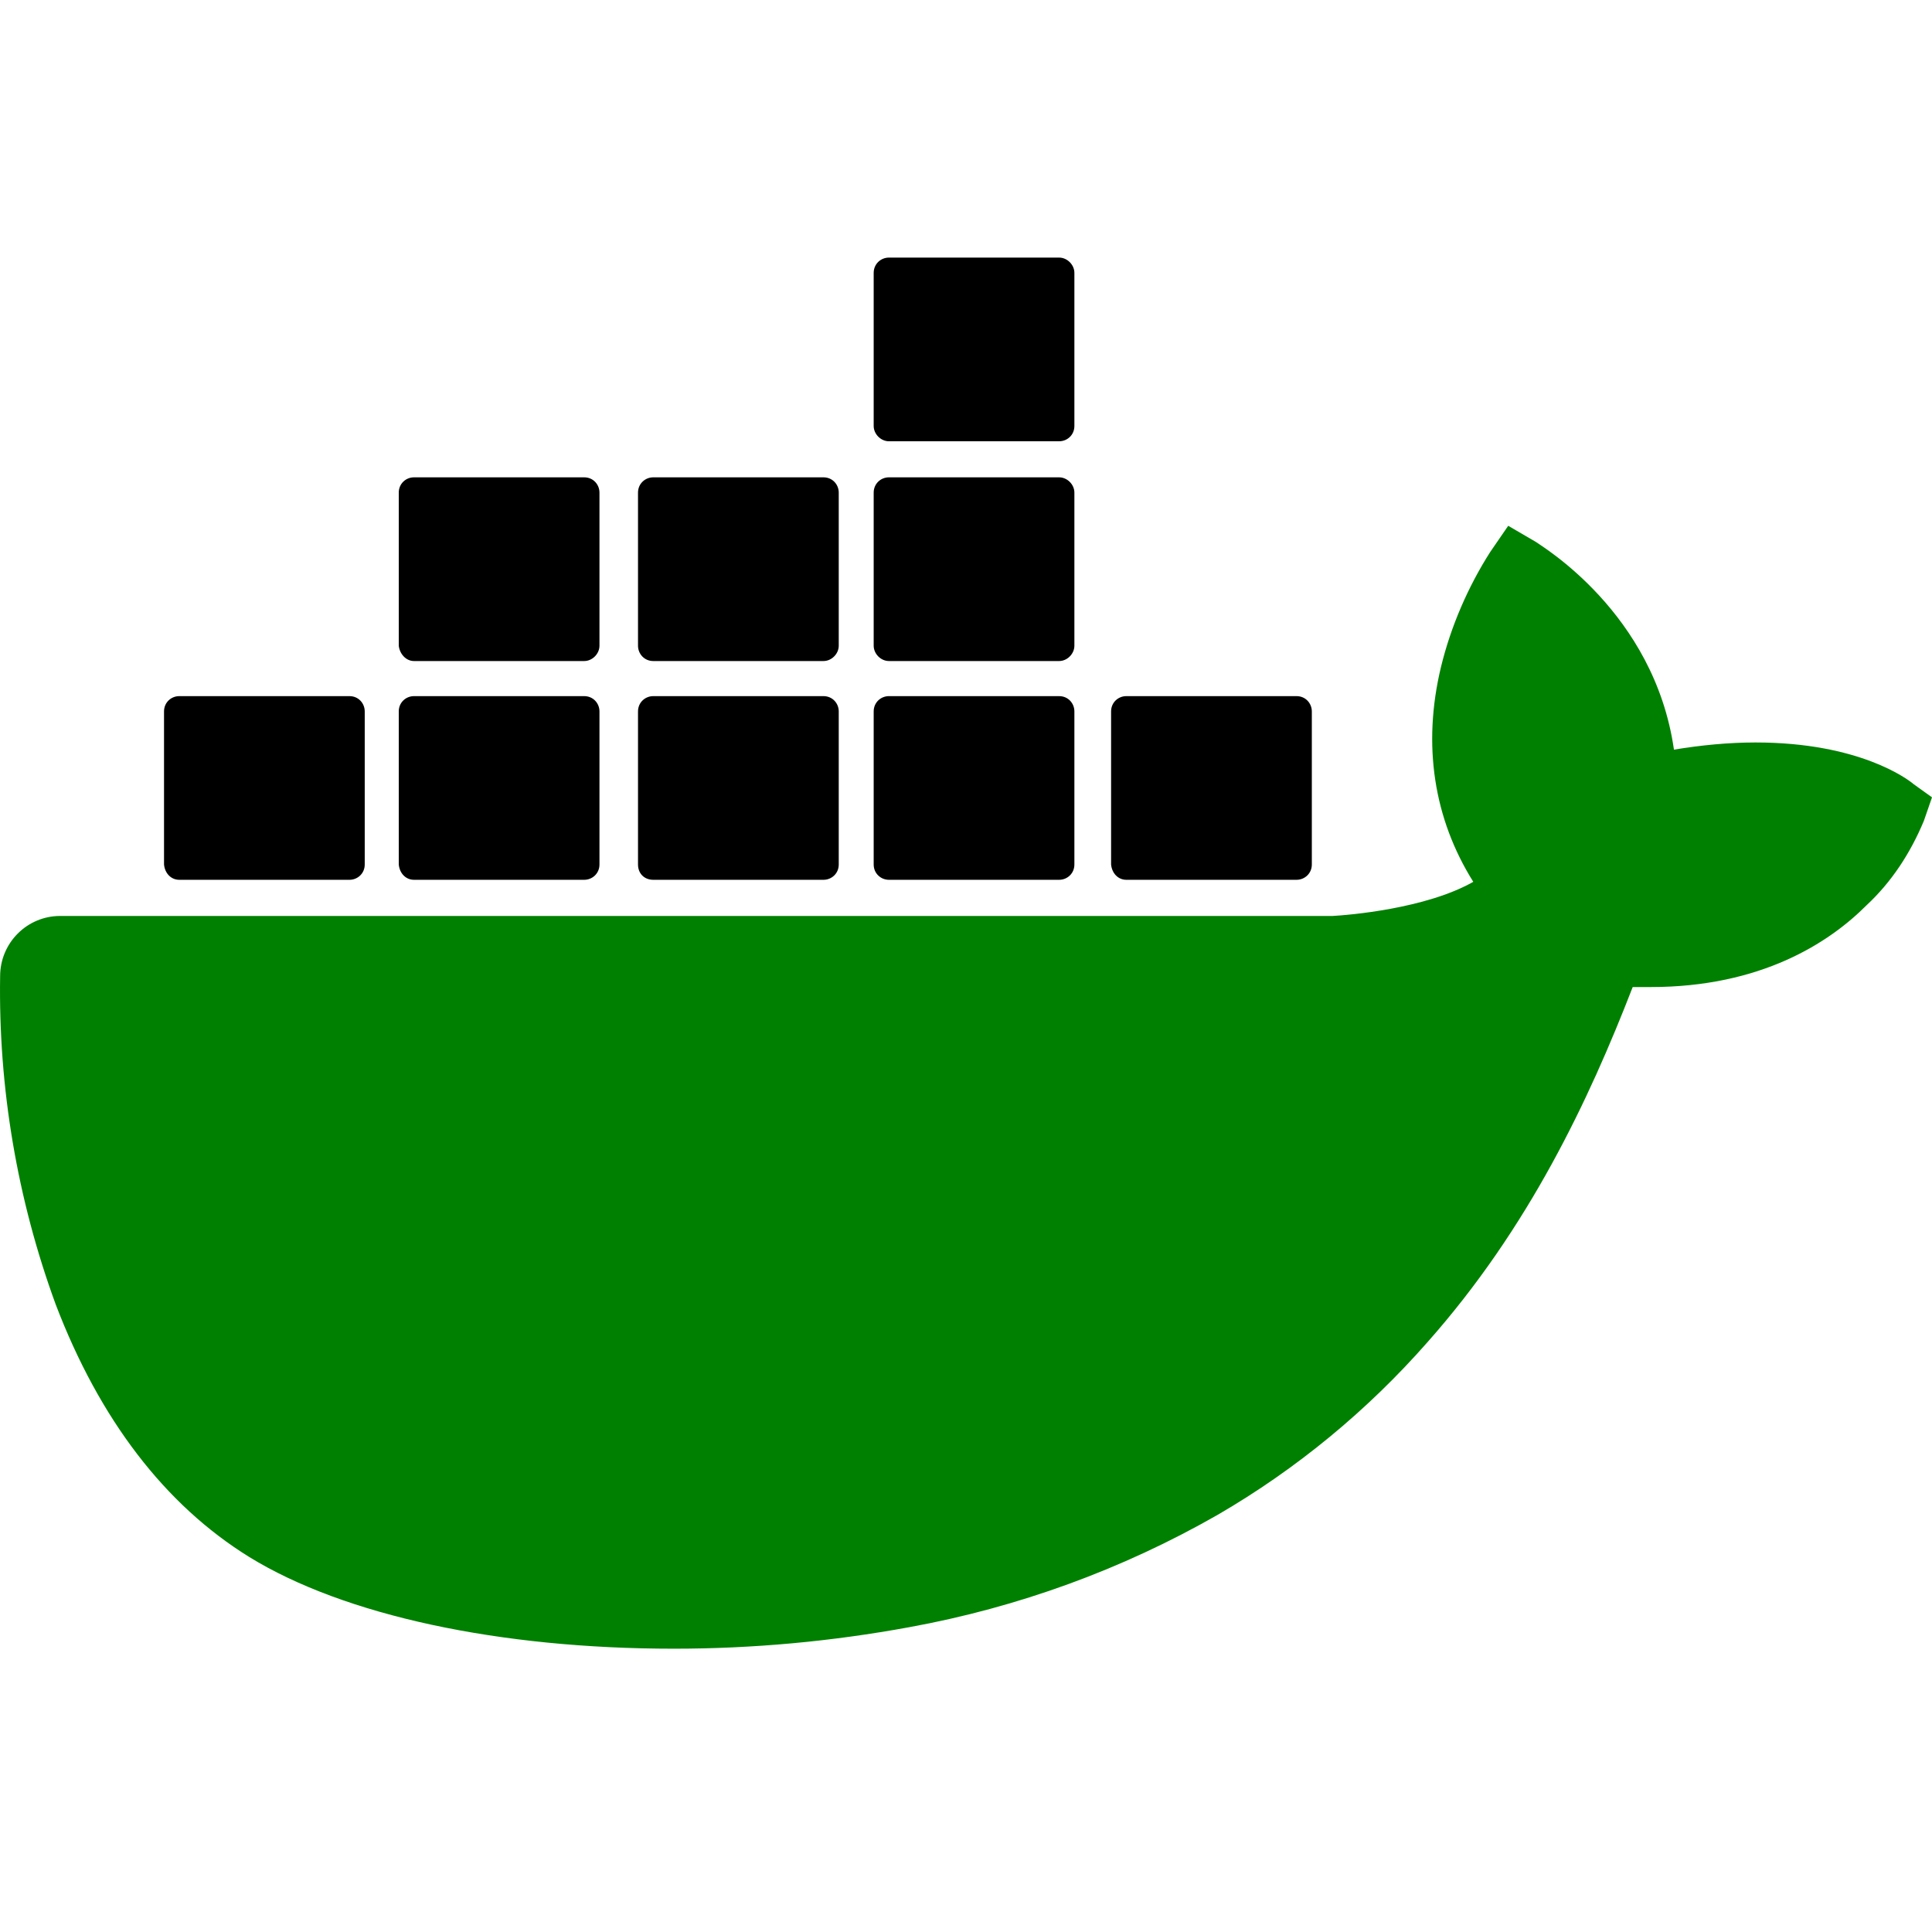 <svg width="60" height="60" viewBox="0 0 60 60" fill="none" xmlns="http://www.w3.org/2000/svg">
<path d="M59.417 24.342C59.25 24.202 57.747 23.058 54.519 23.058C53.684 23.058 52.821 23.142 51.986 23.281C51.374 19.01 47.84 16.944 47.701 16.832L46.839 16.329L46.282 17.139C45.587 18.228 45.057 19.456 44.751 20.713C44.167 23.142 44.529 25.431 45.754 27.386C44.278 28.223 41.885 28.419 41.385 28.446H1.868C0.839 28.446 0.004 29.283 0.004 30.317C-0.052 33.779 0.533 37.241 1.729 40.508C3.092 44.082 5.124 46.734 7.739 48.353C10.689 50.169 15.503 51.202 20.929 51.202C23.378 51.202 25.827 50.978 28.248 50.532C31.614 49.918 34.843 48.745 37.82 47.042C40.269 45.619 42.468 43.804 44.332 41.682C47.477 38.136 49.341 34.172 50.705 30.654H51.261C54.684 30.654 56.8 29.285 57.968 28.113C58.747 27.387 59.331 26.493 59.749 25.488L60 24.762L59.416 24.343L59.417 24.342Z" fill="green"/>
<path d="M5.567 27.323H10.854C11.105 27.323 11.327 27.127 11.327 26.848V22.094C11.327 21.842 11.133 21.619 10.854 21.619H5.567C5.316 21.619 5.094 21.814 5.094 22.094V26.848C5.121 27.127 5.316 27.323 5.567 27.323ZM12.857 27.323H18.144C18.395 27.323 18.617 27.127 18.617 26.848V22.094C18.617 21.842 18.422 21.619 18.144 21.619H12.857C12.606 21.619 12.384 21.814 12.384 22.094V26.848C12.411 27.127 12.606 27.323 12.857 27.323ZM20.287 27.323H25.575C25.826 27.323 26.048 27.127 26.048 26.848V22.094C26.048 21.842 25.853 21.619 25.575 21.619H20.287C20.037 21.619 19.814 21.814 19.814 22.094V26.848C19.814 27.127 20.009 27.323 20.287 27.323ZM27.606 27.323H32.893C33.144 27.323 33.366 27.127 33.366 26.848V22.094C33.366 21.842 33.172 21.619 32.893 21.619H27.606C27.355 21.619 27.133 21.814 27.133 22.094V26.848C27.133 27.127 27.355 27.323 27.606 27.323ZM12.857 20.529H18.144C18.395 20.529 18.617 20.305 18.617 20.053V15.299C18.617 15.047 18.422 14.824 18.144 14.824H12.857C12.606 14.824 12.384 15.02 12.384 15.299V20.053C12.411 20.305 12.606 20.529 12.857 20.529ZM20.287 20.529H25.575C25.826 20.529 26.048 20.305 26.048 20.053V15.299C26.048 15.047 25.853 14.824 25.575 14.824H20.287C20.037 14.824 19.814 15.02 19.814 15.299V20.053C19.814 20.305 20.009 20.529 20.287 20.529ZM27.606 20.529H32.893C33.144 20.529 33.366 20.305 33.366 20.053V15.299C33.366 15.047 33.144 14.824 32.893 14.824H27.606C27.355 14.824 27.133 15.02 27.133 15.299V20.053C27.133 20.305 27.355 20.529 27.606 20.529ZM27.606 13.704H32.893C33.144 13.704 33.366 13.509 33.366 13.229V8.475C33.366 8.223 33.144 8 32.893 8H27.606C27.355 8 27.133 8.196 27.133 8.475V13.229C27.133 13.481 27.355 13.704 27.606 13.704ZM34.979 27.323H40.267C40.517 27.323 40.74 27.127 40.74 26.848V22.094C40.74 21.842 40.545 21.619 40.267 21.619H34.979C34.728 21.619 34.506 21.814 34.506 22.094V26.848C34.534 27.127 34.728 27.323 34.979 27.323Z" fill="black"/>
</svg>
